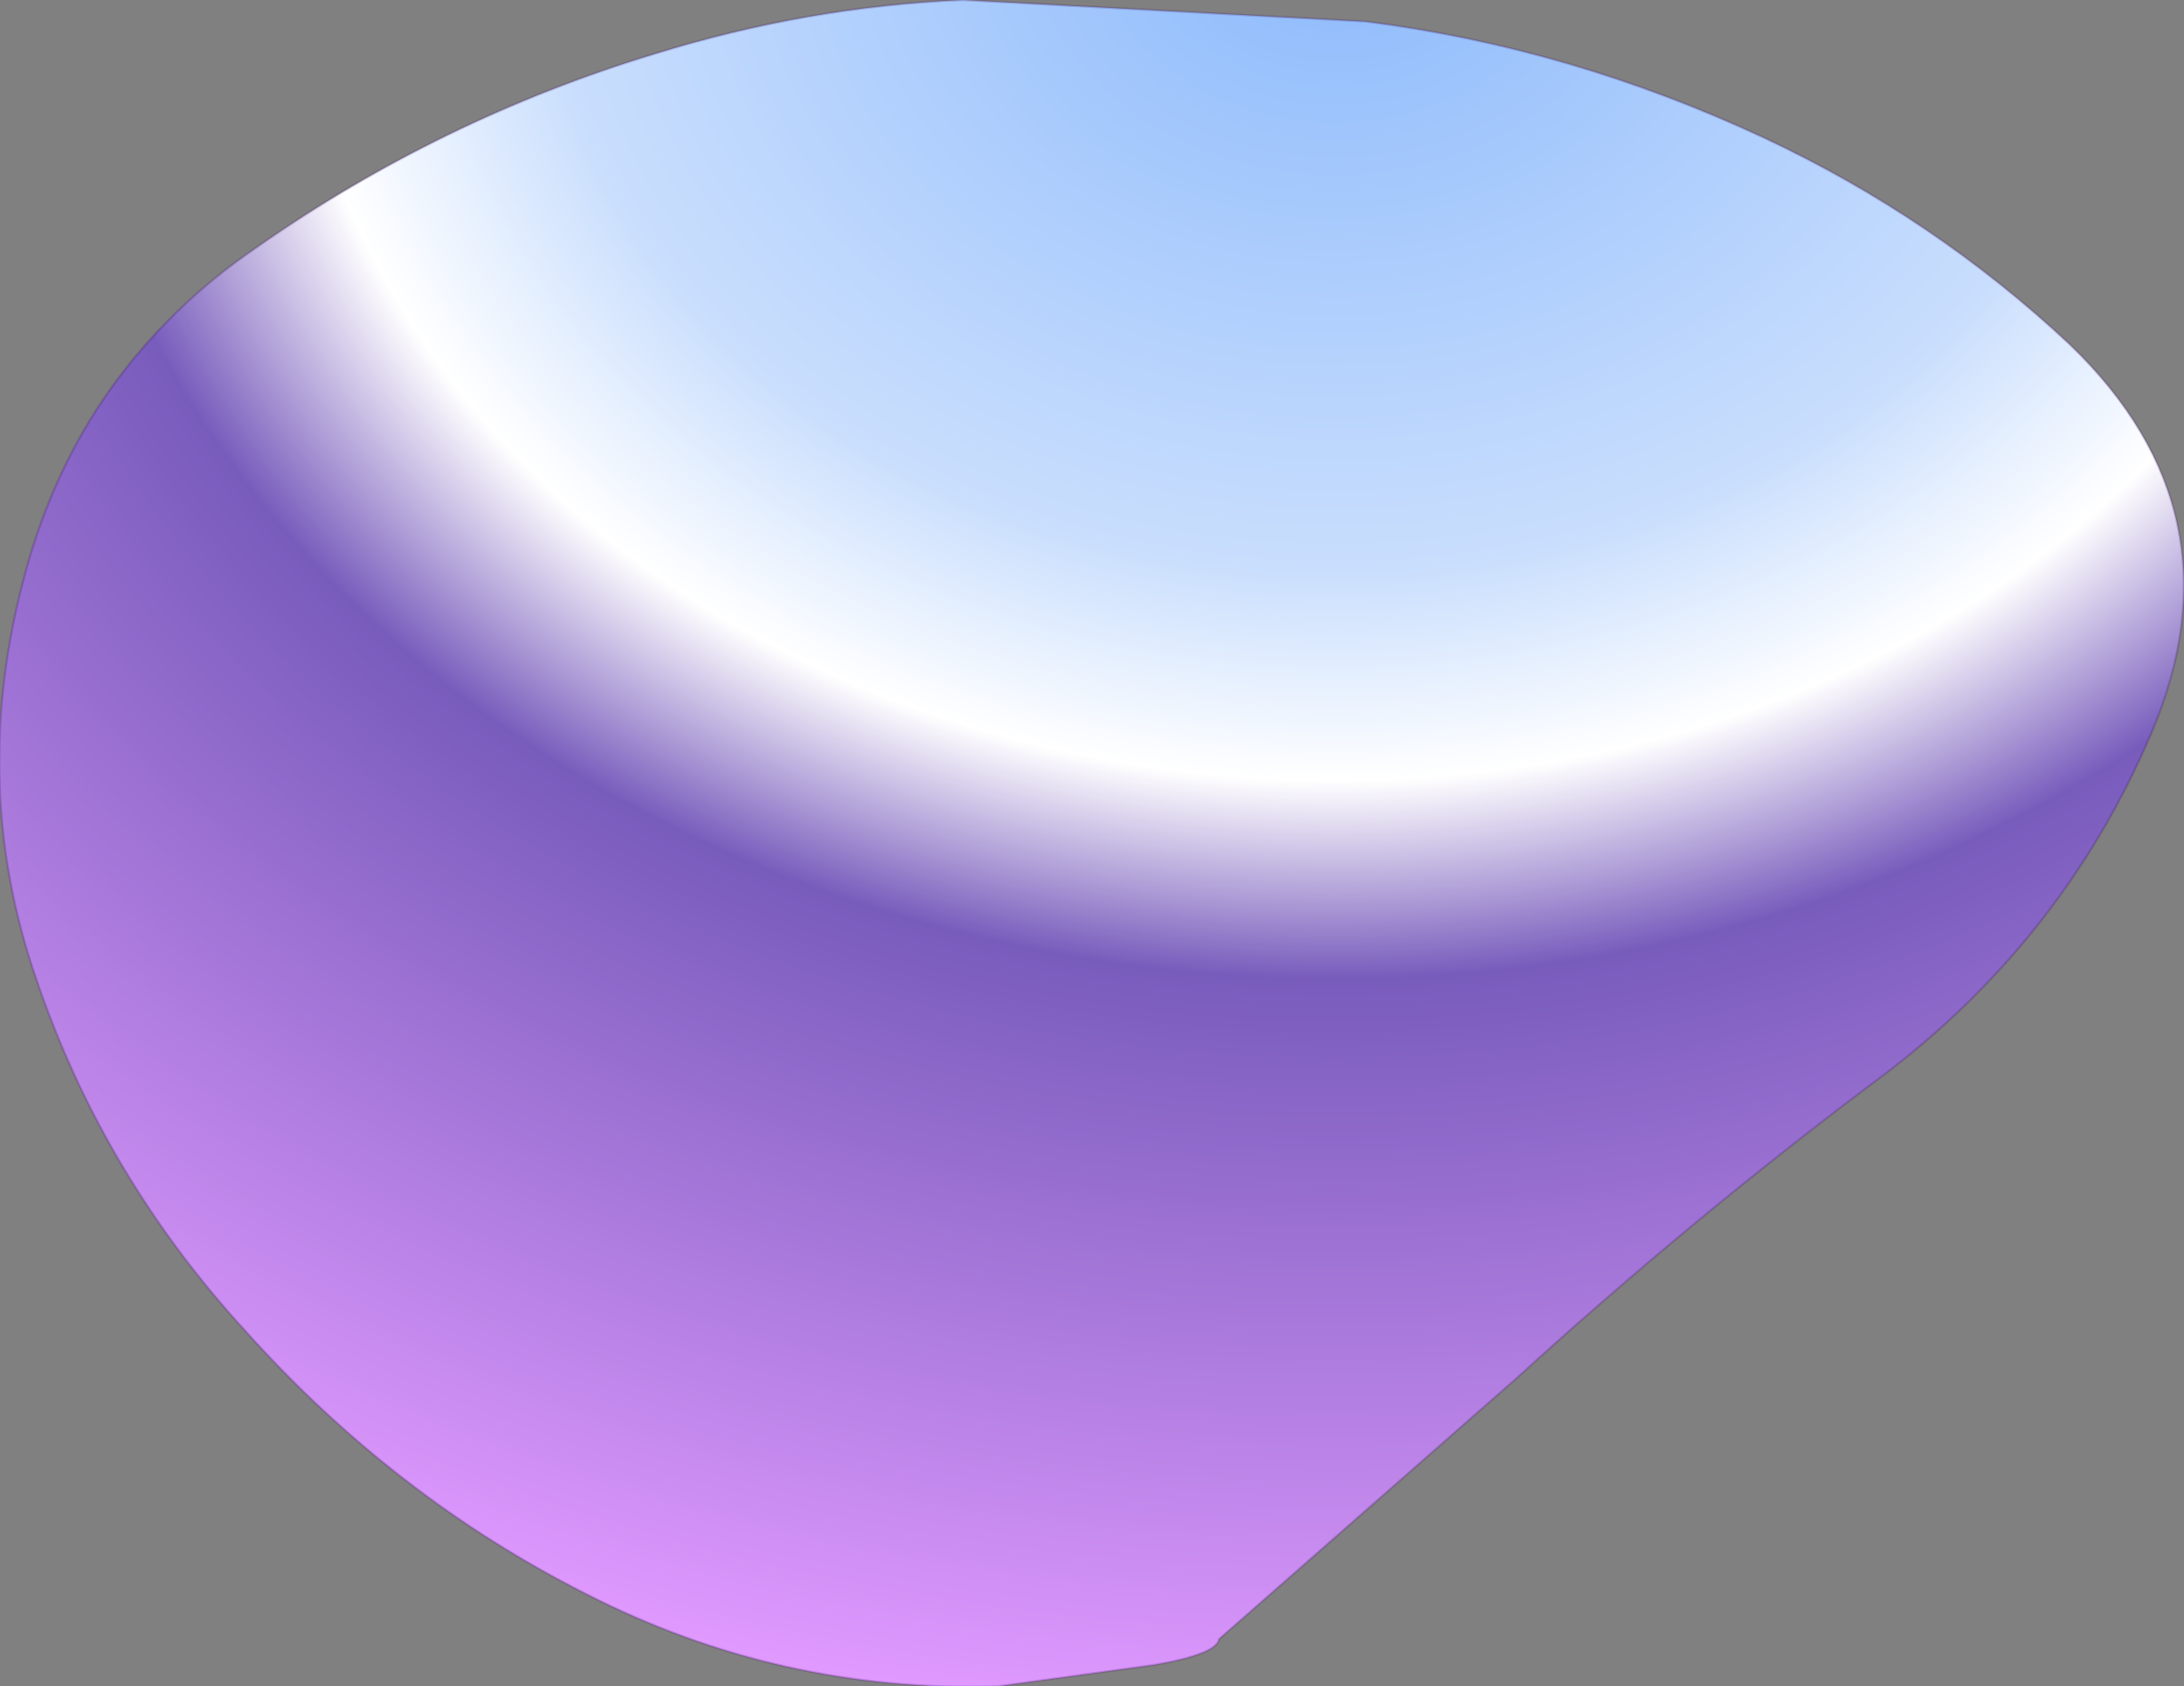 <?xml version="1.0" encoding="UTF-8" standalone="no"?>
<svg xmlns:ffdec="https://www.free-decompiler.com/flash" xmlns:xlink="http://www.w3.org/1999/xlink" ffdec:objectType="shape" height="39.15px" width="50.7px" xmlns="http://www.w3.org/2000/svg">
  <rect width="100%" height="100%" fill="#808080" stroke="none"/>
  <g transform="matrix(1.0, 0.0, 0.0, 1.0, 35.35, 14.25)">
    <path d="M12.7 -6.25 Q16.75 -2.35 14.6 2.75 12.5 7.7 8.05 10.95 3.8 14.15 -0.15 17.75 L-7.05 23.8 Q-7.1 24.15 -8.55 24.4 L-12.2 24.9 Q-17.25 25.05 -21.75 22.75 -26.2 20.5 -29.65 16.65 -32.95 13.05 -34.5 8.5 -36.1 3.9 -34.75 -1.0 -33.45 -5.75 -29.4 -8.5 -25.1 -11.5 -20.15 -13.0 -16.6 -14.1 -13.0 -14.25 L-3.65 -13.75 Q1.1 -13.15 5.6 -11.05 9.55 -9.2 12.7 -6.25" fill="url(#gradient0)" fill-rule="evenodd" stroke="none"/>
    <path d="M12.7 -6.25 Q16.75 -2.35 14.6 2.75 12.5 7.7 8.05 10.95 3.8 14.15 -0.15 17.75 L-7.05 23.8 Q-7.1 24.15 -8.55 24.4 L-12.2 24.9 Q-17.25 25.05 -21.75 22.75 -26.2 20.5 -29.65 16.65 -32.95 13.05 -34.5 8.5 -36.1 3.9 -34.75 -1.0 -33.45 -5.75 -29.4 -8.5 -25.1 -11.5 -20.15 -13.0 -16.6 -14.1 -13.0 -14.25 L-3.65 -13.75 Q1.1 -13.15 5.6 -11.05 9.55 -9.2 12.7 -6.25 Z" fill="none" stroke="#330066" stroke-linecap="round" stroke-linejoin="round" stroke-opacity="0.2" stroke-width="0.05"/>
  </g>
  <defs>
    <radialGradient cx="0" cy="0" gradientTransform="matrix(0.062, 0.0, 0.0, 0.051, -4.35, -16.1)" gradientUnits="userSpaceOnUse" id="gradient0" r="819.2" spreadMethod="pad">
      <stop offset="0.0" stop-color="#8bb9fc"/>
      <stop offset="0.361" stop-color="#c9defd"/>
      <stop offset="0.478" stop-color="#ffffff"/>
      <stop offset="0.588" stop-color="#785cbc"/>
      <stop offset="1.0" stop-color="#e099ff"/>
    </radialGradient>
  </defs>
</svg>
